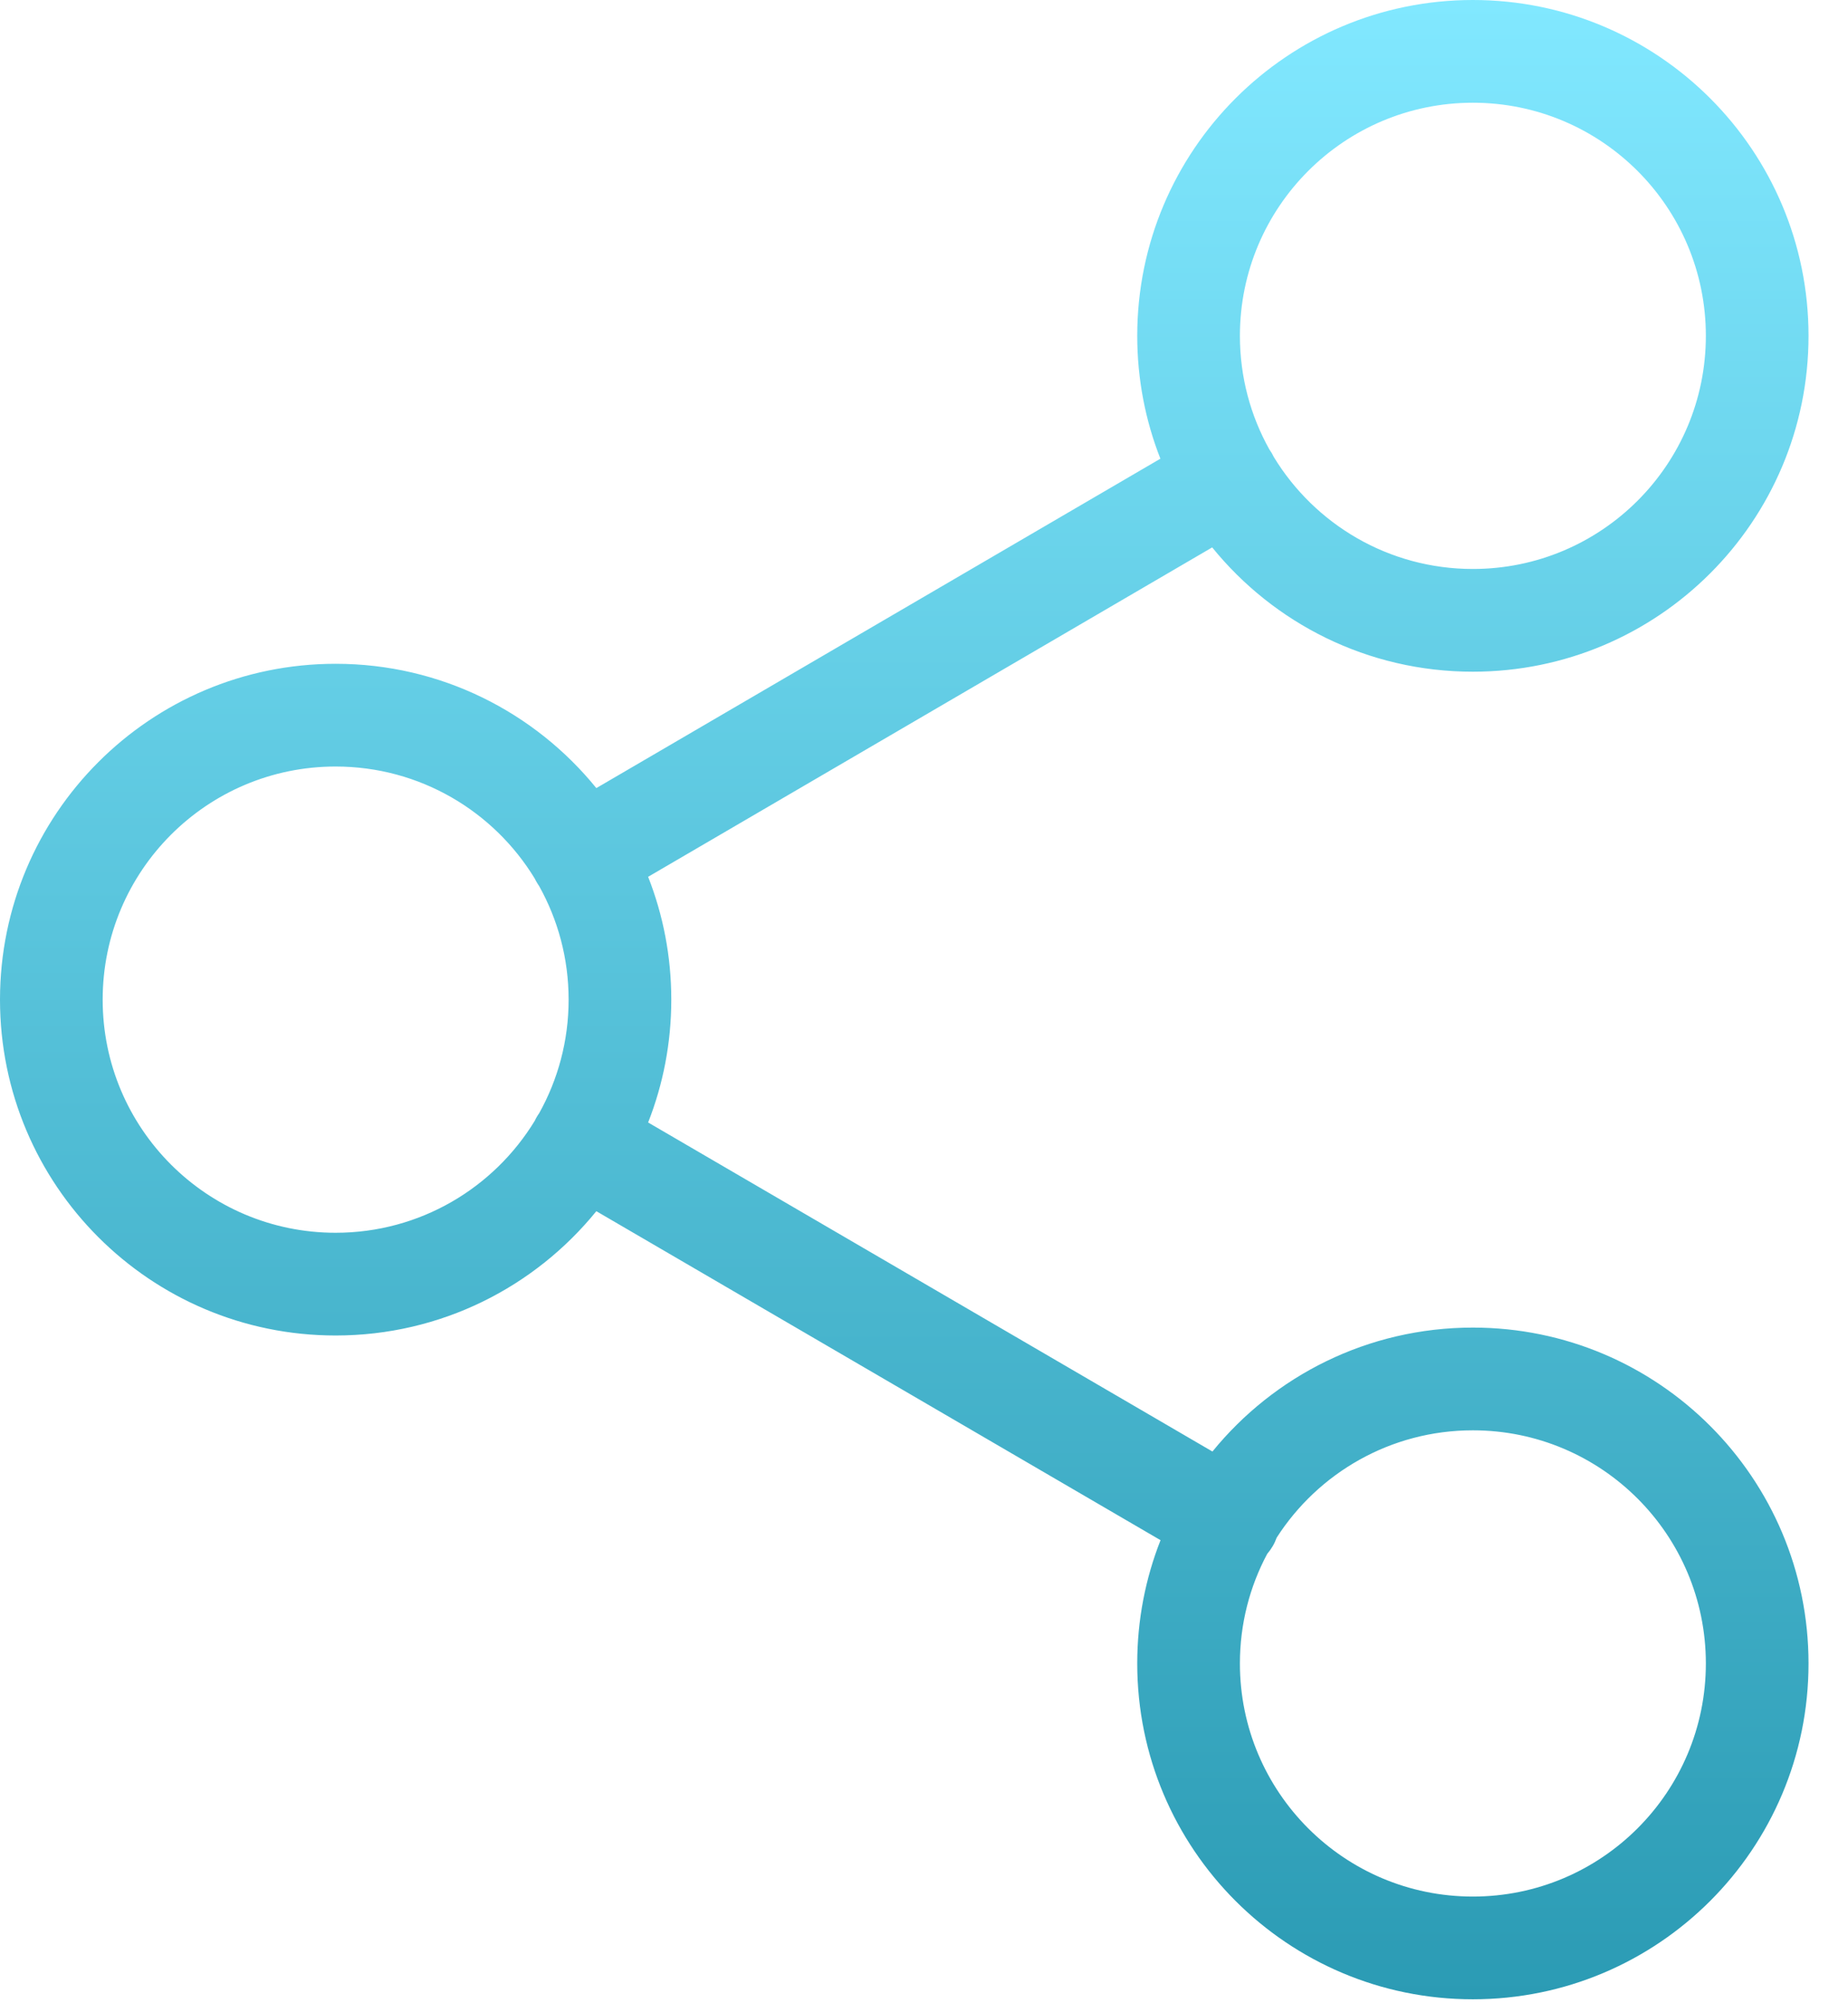 <svg width="36" height="39" viewBox="0 0 36 39" fill="none" xmlns="http://www.w3.org/2000/svg">
<path fill-rule="evenodd" clip-rule="evenodd" d="M28.692 2C26.186 2 24.154 4.032 24.154 6.538C24.154 7.341 24.362 8.095 24.728 8.75C24.744 8.773 24.76 8.797 24.775 8.822C24.789 8.847 24.802 8.872 24.815 8.898C25.611 10.204 27.05 11.077 28.692 11.077C31.199 11.077 33.231 9.045 33.231 6.538C33.231 4.032 31.199 2 28.692 2ZM23.614 10.657C24.813 12.134 26.642 13.077 28.692 13.077C32.303 13.077 35.231 10.15 35.231 6.538C35.231 2.927 32.303 0 28.692 0C25.081 0 22.154 2.927 22.154 6.538C22.154 7.383 22.314 8.19 22.605 8.93L11.617 15.343C10.418 13.867 8.588 12.923 6.538 12.923C2.927 12.923 1.52588e-05 15.85 1.52588e-05 19.462C1.52588e-05 23.073 2.927 26 6.538 26C8.589 26 10.418 25.056 11.617 23.58L22.608 29.985C22.315 30.728 22.154 31.537 22.154 32.385C22.154 35.996 25.081 38.923 28.692 38.923C32.303 38.923 35.231 35.996 35.231 32.385C35.231 28.773 32.303 25.846 28.692 25.846C26.645 25.846 24.818 26.787 23.619 28.259L12.626 21.853C12.917 21.112 13.077 20.305 13.077 19.462C13.077 18.617 12.917 17.811 12.626 17.07L23.614 10.657ZM10.417 17.104C10.429 17.129 10.442 17.154 10.457 17.178C10.471 17.203 10.486 17.226 10.502 17.249C10.868 17.904 11.077 18.658 11.077 19.462C11.077 20.265 10.868 21.02 10.502 21.675C10.486 21.698 10.47 21.721 10.456 21.746C10.442 21.77 10.429 21.794 10.418 21.819C9.621 23.127 8.182 24 6.538 24C4.032 24 2 21.968 2 19.462C2 16.955 4.032 14.923 6.538 14.923C8.181 14.923 9.621 15.796 10.417 17.104ZM24.685 30.253C24.725 30.206 24.761 30.155 24.793 30.101C24.825 30.047 24.85 29.992 24.87 29.936C25.677 28.679 27.088 27.846 28.692 27.846C31.199 27.846 33.231 29.878 33.231 32.385C33.231 34.891 31.199 36.923 28.692 36.923C26.186 36.923 24.154 34.891 24.154 32.385C24.154 31.614 24.346 30.888 24.685 30.253Z" fill="url(#paint0_linear)"/>
<defs>
<linearGradient id="paint0_linear" x1="17.615" y1="0" x2="17.615" y2="38.923" gradientUnits="userSpaceOnUse">
<stop stop-color="#81E8FF"/>
<stop offset="1" stop-color="#2B9BB4"/>
</linearGradient>
</defs>
</svg>
